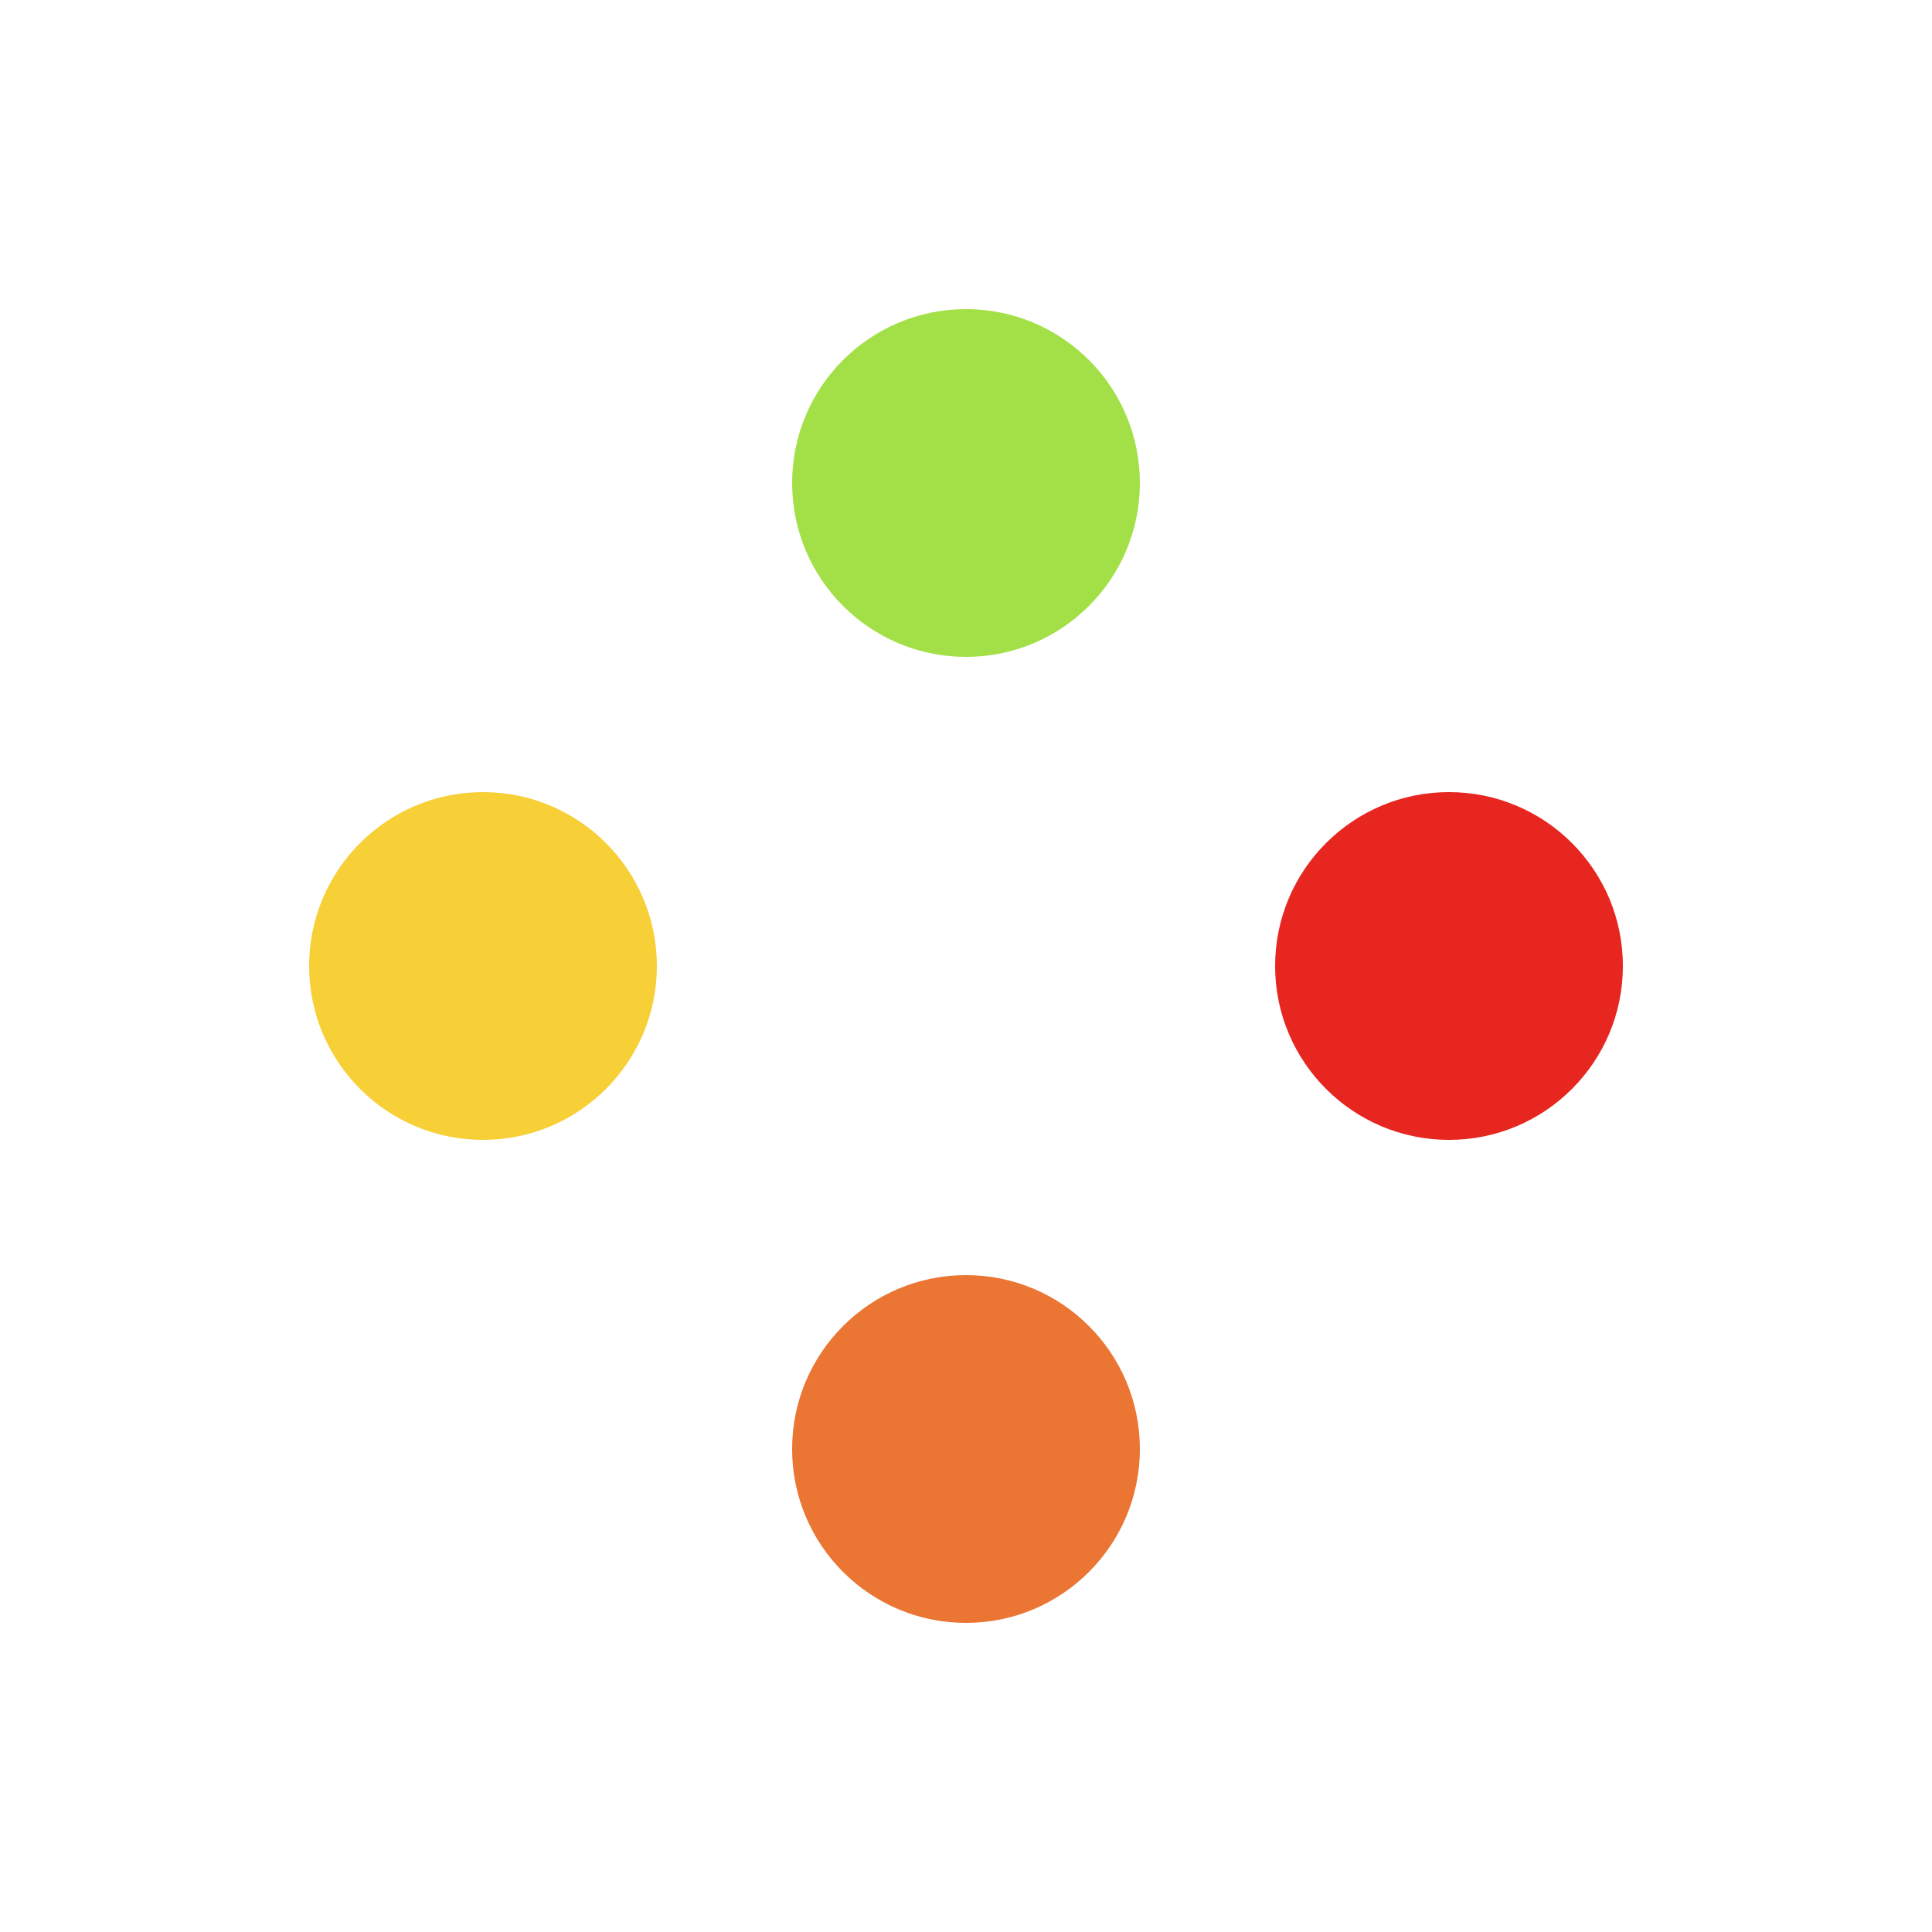<svg xmlns="http://www.w3.org/2000/svg" xmlns:xlink="http://www.w3.org/1999/xlink" style="margin: auto; display: block;"
  width="200px" height="200px" viewBox="0 0 100 100" preserveAspectRatio="xMidYMid">
  <circle cx="75" cy="50" r="9" fill="#e6261f">
    <animate attributeName="cx" values="75;50" keyTimes="0;1" dur="2s" repeatCount="indefinite"></animate>
    <animate attributeName="cy" values="50;75" keyTimes="0;1" dur="2s" repeatCount="indefinite"></animate>
    <animate attributeName="fill" values="#e6261f;#eb7532" keyTimes="0;1" dur="2s" repeatCount="indefinite"></animate>
  </circle>
  <circle cx="50" cy="75" r="9" fill="#eb7532">
    <animate attributeName="cx" values="50;25" keyTimes="0;1" dur="2s" repeatCount="indefinite"></animate>
    <animate attributeName="cy" values="75;50" keyTimes="0;1" dur="2s" repeatCount="indefinite"></animate>
    <animate attributeName="fill" values="#eb7532;#f7d038" keyTimes="0;1" dur="2s" repeatCount="indefinite"></animate>
  </circle>
  <circle cx="25" cy="50" r="9" fill="#f7d038">
    <animate attributeName="cx" values="25;50" keyTimes="0;1" dur="2s" repeatCount="indefinite"></animate>
    <animate attributeName="cy" values="50;25" keyTimes="0;1" dur="2s" repeatCount="indefinite"></animate>
    <animate attributeName="fill" values="#f7d038;#a3e048" keyTimes="0;1" dur="2s" repeatCount="indefinite"></animate>
  </circle>
  <circle cx="50" cy="25" r="9" fill="#a3e048">
    <animate attributeName="cx" values="50;75" keyTimes="0;1" dur="2s" repeatCount="indefinite"></animate>
    <animate attributeName="cy" values="25;50" keyTimes="0;1" dur="2s" repeatCount="indefinite"></animate>
    <animate attributeName="fill" values="#a3e048;#e6261f" keyTimes="0;1" dur="2s" repeatCount="indefinite"></animate>
  </circle>
</svg>